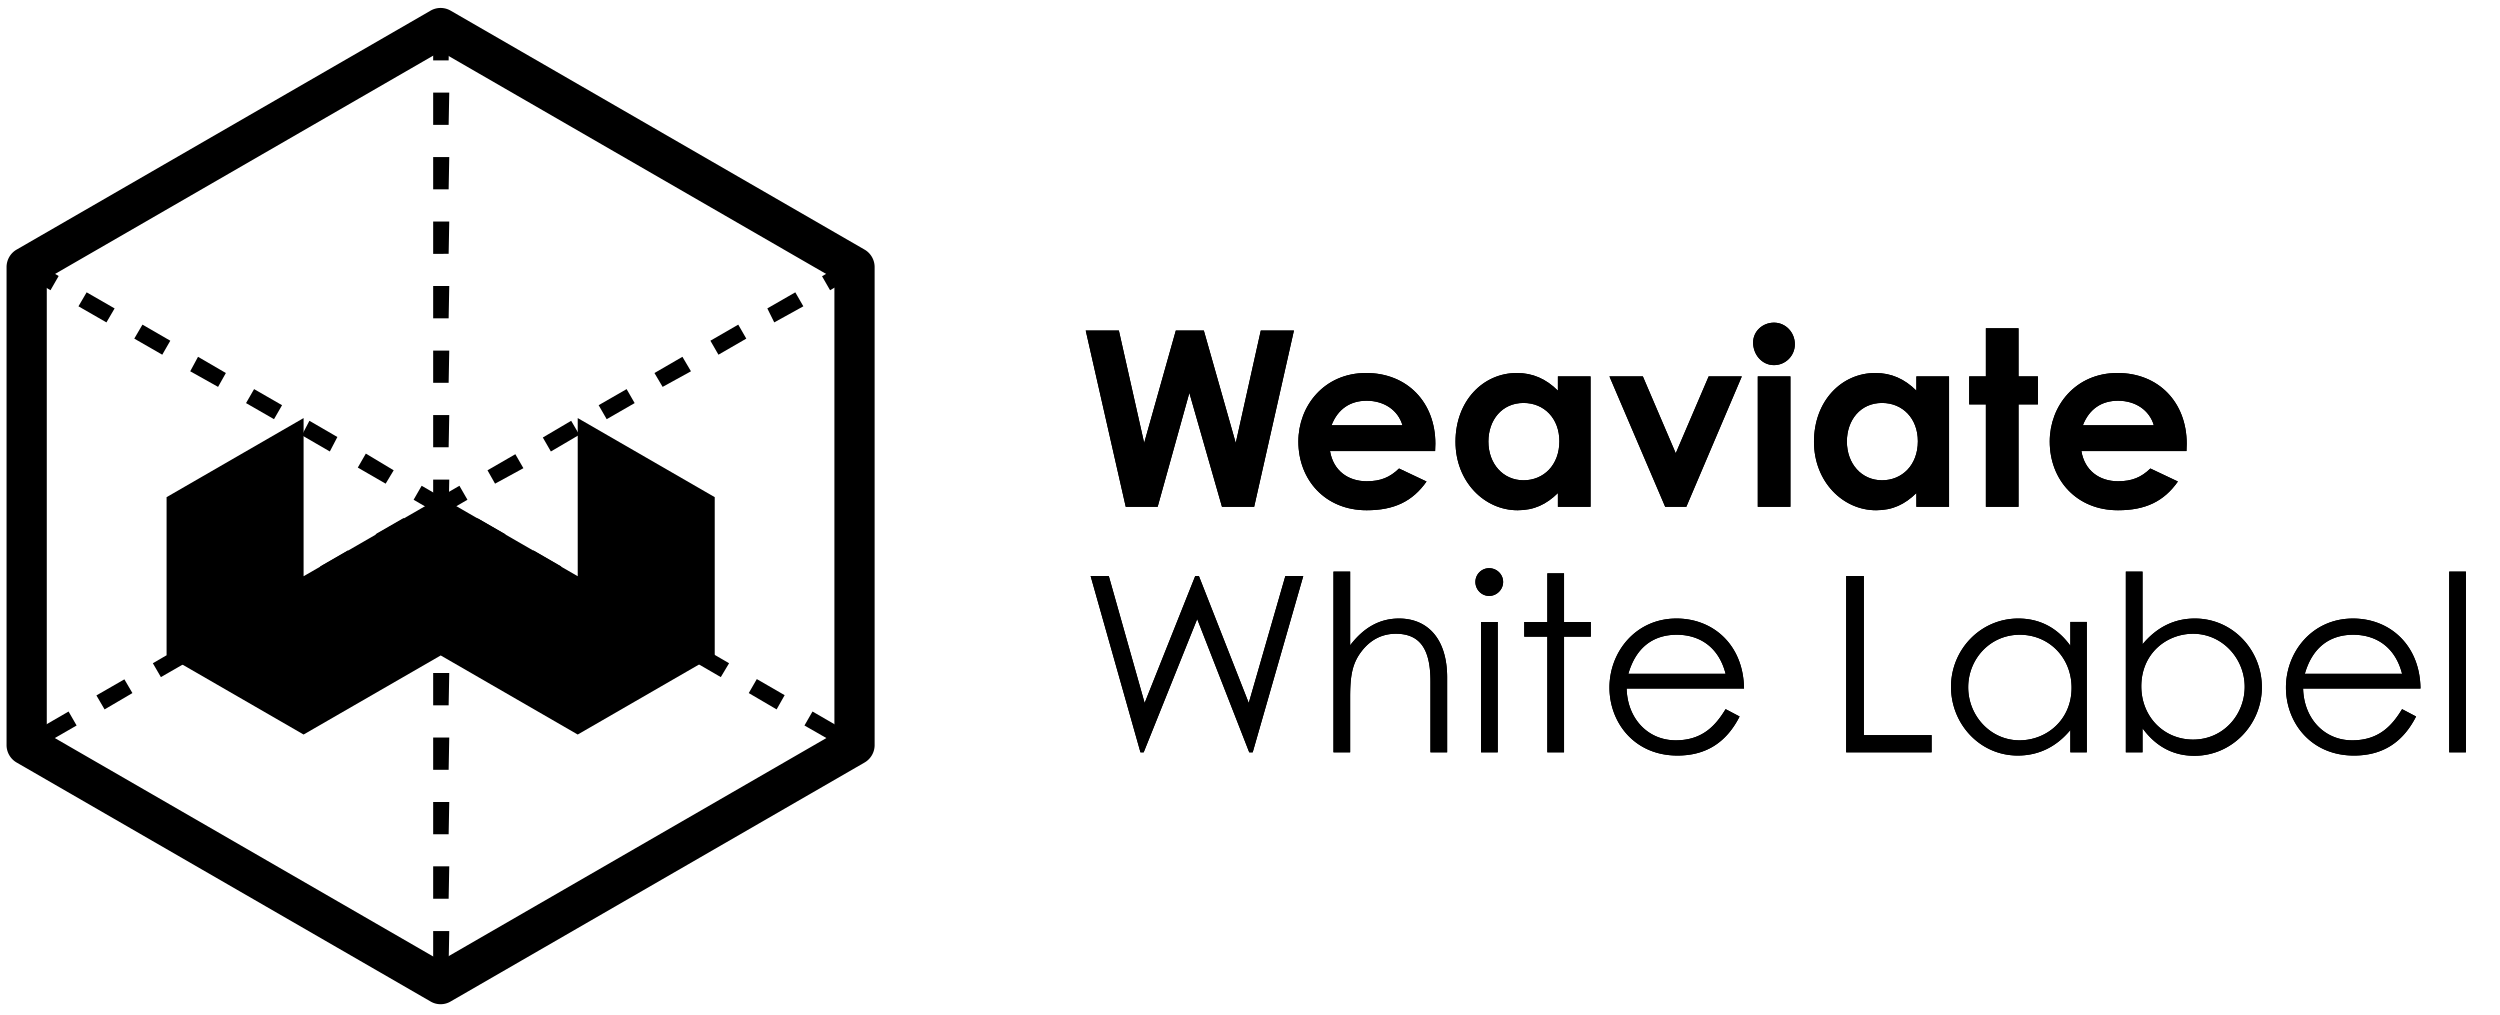<svg xmlns="http://www.w3.org/2000/svg" xmlns:xlink="http://www.w3.org/1999/xlink" width="202" height="82" viewBox="0 0 202 82">
    <defs>
        <path id="a" d="M3.77 15L.536.755h2.678l2.044 9.087L7.817.755h2.262l2.579 9.087L14.682.755h2.678L14.146 15h-2.6L8.909 5.794 6.348 15H3.77zm22.082-3.095l2.222 1.051c-1.131 1.608-2.62 2.322-4.841 2.322-3.353 0-5.516-2.46-5.516-5.555 0-2.877 2.083-5.536 5.476-5.536 3.333 0 5.595 2.381 5.595 5.714 0 .238-.02.357-.02.595h-8.492c.258 1.568 1.449 2.44 2.957 2.44 1.13 0 1.884-.317 2.619-1.031zm-5.456-3.492h5.733c-.357-1.23-1.488-1.984-2.896-1.984-1.31 0-2.322.655-2.837 1.984zM38.688 15v-1.111c-.932.913-1.924 1.389-3.254 1.389-2.678 0-5.02-2.302-5.02-5.536 0-3.293 2.223-5.555 4.96-5.555 1.27 0 2.362.476 3.314 1.429V4.465h2.639V15h-2.639zM35.91 6.608c-1.746 0-2.837 1.388-2.837 3.115 0 1.805 1.19 3.134 2.837 3.134 1.627 0 2.897-1.23 2.897-3.154 0-1.845-1.23-3.095-2.897-3.095zM47.358 15L42.854 4.465h2.699l2.658 6.21 2.659-6.21h2.678L49.064 15h-1.706zm7.48 0V4.465h2.638V15h-2.638zM56.148.12c.952 0 1.686.794 1.686 1.746 0 .932-.754 1.686-1.687 1.686-.972 0-1.686-.853-1.686-1.825 0-.913.774-1.607 1.686-1.607zM67.653 15v-1.111c-.932.913-1.924 1.389-3.253 1.389-2.679 0-5.02-2.302-5.02-5.536 0-3.293 2.222-5.555 4.96-5.555 1.27 0 2.361.476 3.313 1.429V4.465h2.64V15h-2.64zm-2.777-8.392c-1.746 0-2.837 1.388-2.837 3.115 0 1.805 1.19 3.134 2.837 3.134 1.627 0 2.896-1.23 2.896-3.154 0-1.845-1.23-3.095-2.896-3.095zm8.392-2.143V.576h2.639v3.889h1.567v2.262h-1.567V15h-2.639V6.727H71.92V4.465h1.35zm13.293 7.44l2.222 1.051c-1.13 1.608-2.619 2.322-4.841 2.322-3.353 0-5.515-2.46-5.515-5.555 0-2.877 2.083-5.536 5.475-5.536 3.333 0 5.595 2.381 5.595 5.714 0 .238-.02.357-.02.595h-8.491c.258 1.568 1.448 2.44 2.956 2.44 1.13 0 1.885-.317 2.619-1.031zm-5.456-3.492h5.734c-.357-1.23-1.488-1.984-2.897-1.984-1.31 0-2.321.655-2.837 1.984z"/>
        <path id="b" d="M4.96 15.84L.932 1.595h1.469l2.896 10.257L9.384 1.595h.298l4.027 10.257 2.957-10.257h1.448L14.027 15.84h-.278L9.543 5.067 5.218 15.84H4.96zm15.594 0V1.238h1.35V7.19c1.09-1.429 2.38-2.163 3.948-2.163 2.281 0 3.888 1.607 3.888 4.762v6.051h-1.349v-5.734c0-2.48-.754-3.849-2.797-3.849-1.131 0-2.064.496-2.778 1.429-.774 1.012-.913 2.043-.913 3.73v4.424h-1.349zm11.924 0V5.305h1.35V15.84h-1.35zM33.133.96c.615 0 1.13.496 1.13 1.111s-.515 1.13-1.13 1.13c-.615 0-1.111-.515-1.111-1.13A1.11 1.11 0 0 1 33.132.96zm4.702 4.345V1.377h1.349v3.928h2.163v1.19h-2.163v9.345h-1.35V6.495H35.97v-1.19h1.865zm15.892 5.377h-9.484c.06 2.42 1.706 4.186 3.968 4.186 2.202 0 3.254-1.25 4.028-2.52l1.13.595c-1.07 2.103-2.717 3.155-5.019 3.155-3.492 0-5.496-2.678-5.496-5.496 0-2.877 2.123-5.575 5.417-5.575 2.996 0 5.416 2.163 5.456 5.655zm-9.345-1.19h7.857c-.556-2.183-2.123-3.155-3.948-3.155-1.885 0-3.294 1.011-3.909 3.154zM61.98 15.84V1.595h1.429V14.45h5.475v1.389H61.98zm18.114-8.61V5.304h1.33V15.84h-1.33v-1.805c-1.15 1.388-2.599 2.063-4.246 2.063-3.075 0-5.396-2.56-5.396-5.555 0-2.996 2.38-5.516 5.436-5.516 1.706 0 3.155.734 4.206 2.202zm-4.087-.893c-2.42 0-4.166 1.984-4.166 4.245 0 2.282 1.785 4.286 4.146 4.286 2.163 0 4.206-1.627 4.206-4.246 0-2.44-1.825-4.285-4.186-4.285zm9.92 7.559v1.944h-1.35V1.238h1.35V7.11c1.15-1.388 2.58-2.083 4.226-2.083 3.075 0 5.416 2.56 5.416 5.555 0 2.976-2.38 5.536-5.456 5.536-1.706 0-3.115-.754-4.186-2.222zm4.087.912c2.44 0 4.166-2.004 4.166-4.265 0-2.282-1.805-4.286-4.166-4.286-2.162 0-4.186 1.607-4.186 4.246 0 2.44 1.805 4.305 4.186 4.305zm18.372-4.126h-9.484c.06 2.42 1.707 4.186 3.968 4.186 2.203 0 3.254-1.25 4.028-2.52l1.13.595c-1.07 2.103-2.717 3.155-5.019 3.155-3.492 0-5.495-2.678-5.495-5.496 0-2.877 2.122-5.575 5.416-5.575 2.996 0 5.416 2.163 5.456 5.655zm-9.345-1.19h7.857c-.556-2.183-2.123-3.155-3.948-3.155-1.885 0-3.294 1.011-3.909 3.154zm11.666 6.348V1.238h1.35V15.84h-1.35z"/>
    </defs>
    <g fill="#000" fill-rule="evenodd">
        <g fill-rule="nonzero">
            <g transform="translate(87.19 25.95)">
                <use xlink:href="#a"/>
                <use xlink:href="#a"/>
            </g>
            <g transform="translate(87.19 44.95)">
                <use xlink:href="#b"/>
                <use xlink:href="#b"/>
            </g>
        </g>
        <path d="M13.46 40.17v12.79l11.07 6.39 11.08-6.39 11.07 6.39 11.07-6.39V40.17l-11.07-6.39v12.78l-11.07-6.39-11.08 6.39V33.78z"/>
        <path fill-rule="nonzero" d="M35.6 81.14a1.57 1.57 0 0 1-.81-.22L1.34 61.61a1.63 1.63 0 0 1-.81-1.41V21.58c0-.58.308-1.118.81-1.41L34.79.86a1.62 1.62 0 0 1 1.62 0l33.45 19.31c.502.292.81.83.81 1.41V60.2a1.63 1.63 0 0 1-.81 1.41L36.41 80.92a1.57 1.57 0 0 1-.81.22zM3.78 59.26L35.6 77.63l31.82-18.37V22.52L35.6 4.15 3.78 22.52v36.74z"/>
        <path fill-rule="nonzero" d="M67.27 59.92L65 58.62l.65-1.13 2.26 1.31-.64 1.12zm-4.52-2.6L60.5 56l.65-1.13 2.25 1.3-.65 1.15zm-4.51-2.61L56 53.41l.65-1.13 2.26 1.31-.67 1.12zm-4.51-2.6l-2.26-1.3.65-1.13L54.38 51l-.65 1.11zm-4.52-2.61L47 48.2l.65-1.13 2.26 1.3-.7 1.13zm-4.51-2.6l-2.26-1.31.66-1.12 2.25 1.3-.65 1.13zm-4.51-2.61L37.93 43l.65-1.13 2.26 1.3-.65 1.12zm-4.52-2.6l-2.25-1.31.65-1.13 2.26 1.31-.66 1.13zm-4.51-2.61l-2.25-1.3.65-1.13L31.81 38l-.65 1.08zm-4.51-2.6l-2.26-1.31L25 34l2.26 1.31-.61 1.17zm-4.51-2.61l-2.26-1.3.65-1.13 2.26 1.3-.65 1.13zm-4.52-2.61L15.37 30l.63-1.17 2.25 1.31-.63 1.12zm-4.51-2.6l-2.26-1.3.66-1.13 2.25 1.3-.65 1.13zM8.6 26.05l-2.26-1.3.66-1.13 2.26 1.3-.66 1.13zm-4.52-2.6l-2.25-1.31.65-1.14 2.26 1.3-.66 1.15z"/>
        <path fill-rule="nonzero" d="M3.93 59.92l-.65-1.12 2.26-1.31.65 1.13-2.26 1.3zm4.52-2.6l-.66-1.13 2.26-1.3.65 1.11-2.25 1.32zM13 54.71l-.65-1.12 2.25-1.31.66 1.13-2.26 1.3zm4.51-2.6L16.82 51l2.26-1.3.65 1.13-2.22 1.28zM22 49.5l-.65-1.13 2.26-1.3.65 1.13L22 49.5zm4.52-2.6l-.65-1.13 2.25-1.3.65 1.12-2.25 1.31zM31 44.29l-.65-1.13 2.26-1.3.66 1.14L31 44.29zm4.51-2.6l-.65-1.13 2.26-1.31.65 1.13-2.26 1.31zM40 39.08L39.39 38l2.25-1.3.65 1.13L40 39.08zm4.51-2.6l-.65-1.13L46.15 34l.66 1.13-2.3 1.35zm4.51-2.61l-.65-1.13 2.26-1.3.65 1.13-2.26 1.3zm4.52-2.61l-.66-1.12 2.26-1.31.69 1.17-2.29 1.26zm4.51-2.6l-.65-1.13 2.25-1.3.65 1.13-2.25 1.3zm4.51-2.61L62 24.92l2.26-1.3.65 1.13-2.35 1.3zm4.51-2.6l-.65-1.13 2.26-1.3.65 1.12-2.26 1.31z"/>
        <path fill-rule="nonzero" d="M36.25 77.83H35v-2.6h1.3l-.05 2.6zm0-5.21H35V70h1.3l-.05 2.62zm0-5.21H35V64.8h1.3l-.05 2.61zm0-5.21H35v-2.61h1.3l-.05 2.61zm0-5.21H35v-2.61h1.3l-.05 2.61zm0-5.21H35v-2.61h1.3l-.05 2.61zm0-5.22H35V44h1.3l-.05 2.56zm0-5.21H35v-2.6h1.3l-.05 2.6zm0-5.21H35v-2.6h1.3l-.05 2.6zm0-5.21H35v-2.6h1.3l-.05 2.6zm0-5.21H35v-2.61h1.3l-.05 2.61zm0-5.21H35V17.9h1.3l-.05 2.61zm0-5.21H35v-2.61h1.3l-.05 2.61zm0-5.21H35V7.48h1.3l-.05 2.61zm0-5.21H35V2.27h1.3l-.05 2.61z"/>
    </g>
</svg>
